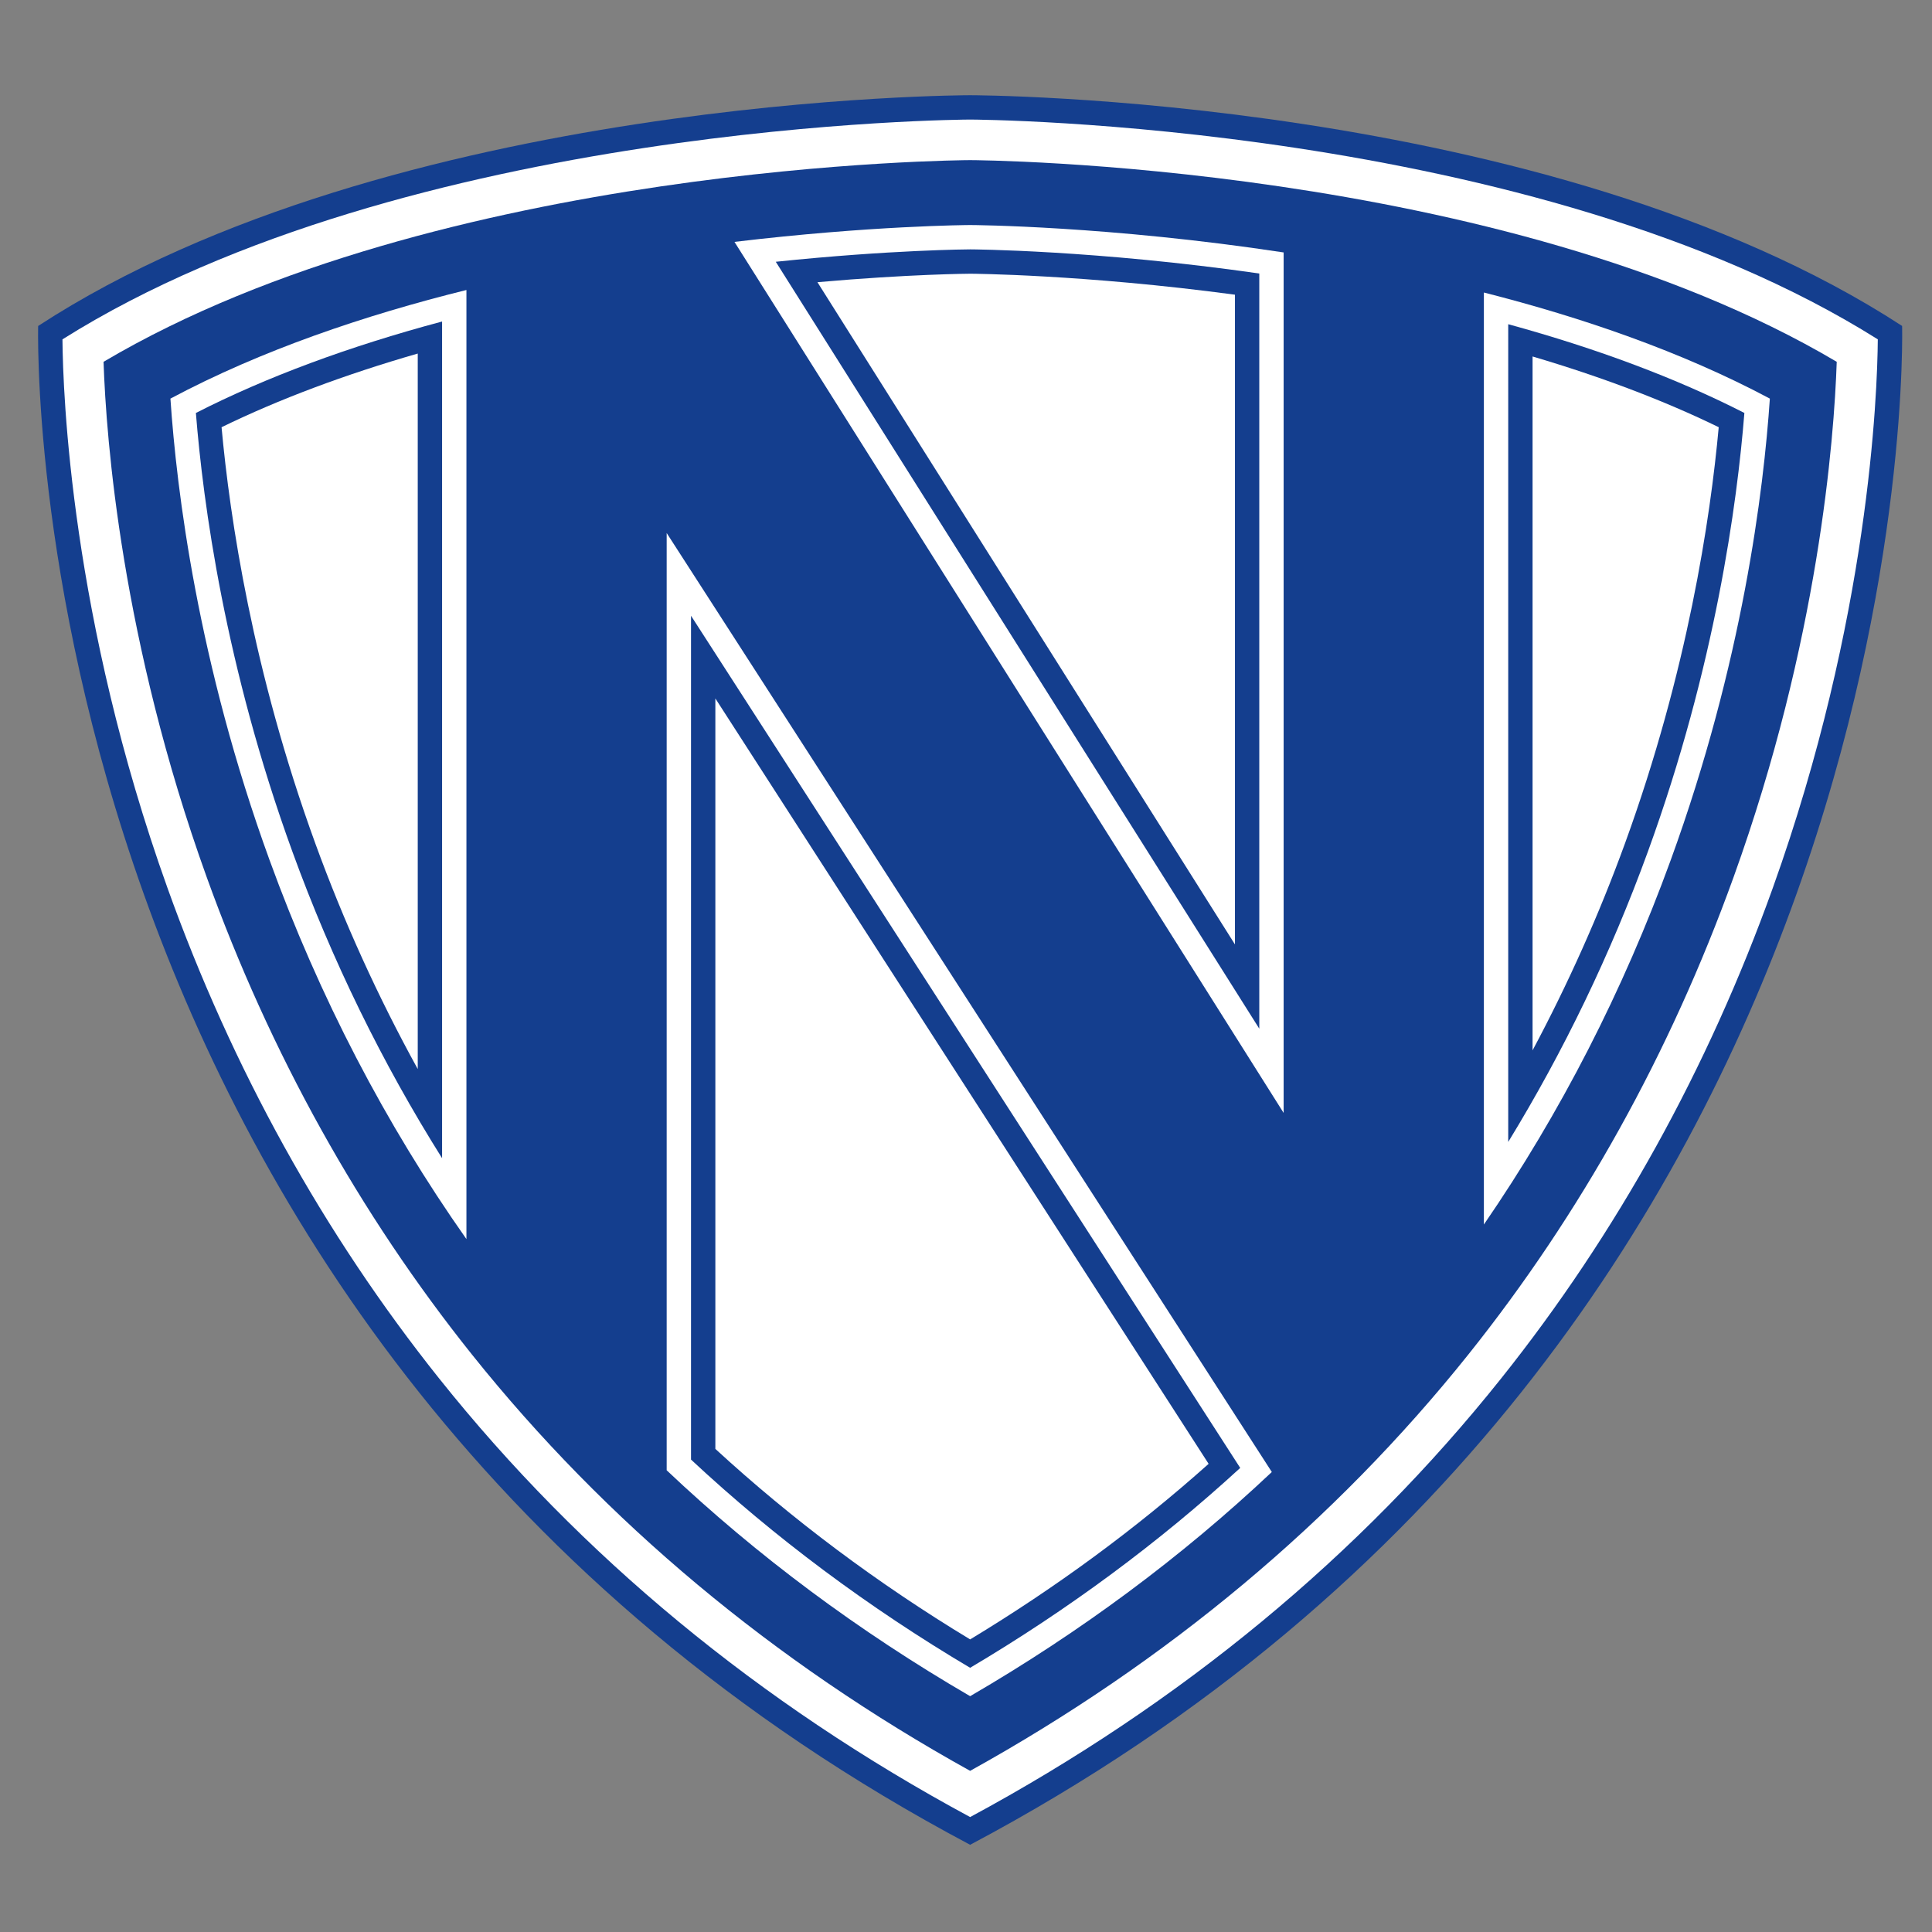 <?xml version="1.0" encoding="iso-8859-1"?>
<!-- Generator: Adobe Illustrator 24.0.1, SVG Export Plug-In . SVG Version: 6.00 Build 0)  -->
<svg version="1.1" id="Layer_1" xmlns="http://www.w3.org/2000/svg" xmlns:xlink="http://www.w3.org/1999/xlink" x="0px" y="0px"
	 viewBox="0 0 660 660" style="enable-background:new 0 0 660 660;" xml:space="preserve">
<rect x="0" y="0" width="660" height="660" fill="#808080" stroke="none"/>
<path style="fill:#143E8E;" d="M331.413,630.208C3.23,456.163,13.04,111.35,13.04,111.35
	C134.06,32.528,331.413,32.528,331.413,32.528s197.354,0,318.373,78.822C649.787,111.35,659.596,456.163,331.413,630.208z"/>
<path style="fill:#FFFFFF;" d="M331.413,40.844c1.927,0,192.23,0.932,310.073,75.085c-0.155,18.674-2.923,95.494-35.871,187.408
	c-22.121,61.712-53.334,118.075-92.769,167.521c-48.39,60.674-109.43,111.063-181.433,149.878
	c-72.002-38.815-133.043-89.204-181.432-149.878c-39.435-49.446-70.65-105.809-92.769-167.521
	c-32.95-91.914-35.717-168.733-35.874-187.408C139.183,41.775,329.486,40.844,331.413,40.844z"/>
<path style="fill:#143E8E;" d="M331.422,54.702c1.838,0,181.281,0.958,296.034,68.898c-0.902,26.499-6.162,95.379-35.255,176.09
	c-21.667,60.096-52.156,114.961-90.62,163.065c-45.665,57.109-102.888,104.89-170.168,142.194
	c-67.281-37.304-124.503-85.085-170.165-142.194c-38.466-48.104-68.954-102.969-90.621-163.065
	C41.53,218.979,36.274,150.099,35.373,123.6C150.124,55.66,329.568,54.702,331.422,54.702z"/>
<path style="fill:#FFFFFF;" d="M227.746,502.271c30.823,29.145,65.473,54.956,103.667,77.169
	c37.939-22.066,72.388-47.678,103.057-76.582L227.746,182.09V502.271z"/>
<path style="fill:#FFFFFF;" d="M438.511,86.238c-59.745-9.083-106.175-9.36-107.064-9.362c-0.78,0.002-34.127,0.201-80.541,5.757
	l187.605,297.561V86.238z"/>
<path style="fill:#FFFFFF;" d="M58.22,136.169c2.103,31.233,9.324,90.197,33.854,157.62c17.015,46.765,39.583,90.195,67.264,129.504
	V99.066C124.644,107.668,89.311,119.604,58.22,136.169z"/>
<path style="fill:#FFFFFF;" d="M604.609,136.169c-30.071-16.021-64.105-27.706-97.694-36.241v318.39
	c26.113-37.992,47.534-79.72,63.838-124.529C595.283,226.366,602.504,167.403,604.609,136.169z"/>
<path style="fill:#143E8E;" d="M236.061,210.345c25.724,39.914,180.84,280.603,187.615,291.118
	c-27.737,25.458-58.717,48.392-92.264,68.281c-34.781-20.622-66.823-44.516-95.352-71.128
	C236.061,492.113,236.061,256.729,236.061,210.345z"/>
<path style="fill:#143E8E;" d="M331.458,85.191c0.414,0.001,42.625,0.21,98.734,8.242c0,12.319,0,212.408,0,257.981
	c-24.816-39.364-153.176-242.96-165.173-261.987C304.432,85.31,331.168,85.193,331.458,85.191z"/>
<path style="fill:#143E8E;" d="M151.022,109.832c0,18.347,0,241.262,0,285.83c-20.438-32.516-37.63-67.6-51.134-104.717
	C76.867,227.67,69.361,171.745,66.92,141.073C90.863,128.854,119.074,118.366,151.022,109.832z"/>
<path style="fill:#143E8E;" d="M515.233,110.756c30.542,8.363,57.602,18.539,80.673,30.315
	c-2.442,30.668-9.946,86.596-32.969,149.873c-12.721,34.963-28.755,68.185-47.705,99.165
	C515.233,344.992,515.233,129.105,515.233,110.756z"/>
<path style="fill:#FFFFFF;" d="M244.376,238.596c42.514,65.967,156.565,242.939,168.508,261.471
	c-24.779,22.13-52.112,42.228-81.471,59.977c-31.572-19.088-60.782-40.932-87.037-65.079
	C244.376,483.525,244.376,313.115,244.376,238.596z"/>
<path style="fill:#FFFFFF;" d="M331.481,93.507c0.35,0,38.733,0.235,90.397,7.165c0,20.729,0,152.055,0,221.96
	c-39.04-61.923-122.574-194.418-142.628-226.226C310.603,93.623,331.225,93.507,331.481,93.507z"/>
<path style="fill:#FFFFFF;" d="M142.708,120.778c0,30.542,0,172.53,0,244.425c-13.495-24.489-25.235-50.25-35.004-77.1
	c-21.383-58.764-29.174-111.038-32.017-142.157C95.3,136.38,117.771,127.969,142.708,120.778z"/>
<path style="fill:#FFFFFF;" d="M523.547,121.778c23.567,6.968,44.891,15.043,63.592,24.16
	c-2.84,31.119-10.632,83.395-32.017,142.165c-8.915,24.507-19.513,48.12-31.575,70.721
	C523.547,286.784,523.547,152.077,523.547,121.778z"/>
</svg>
